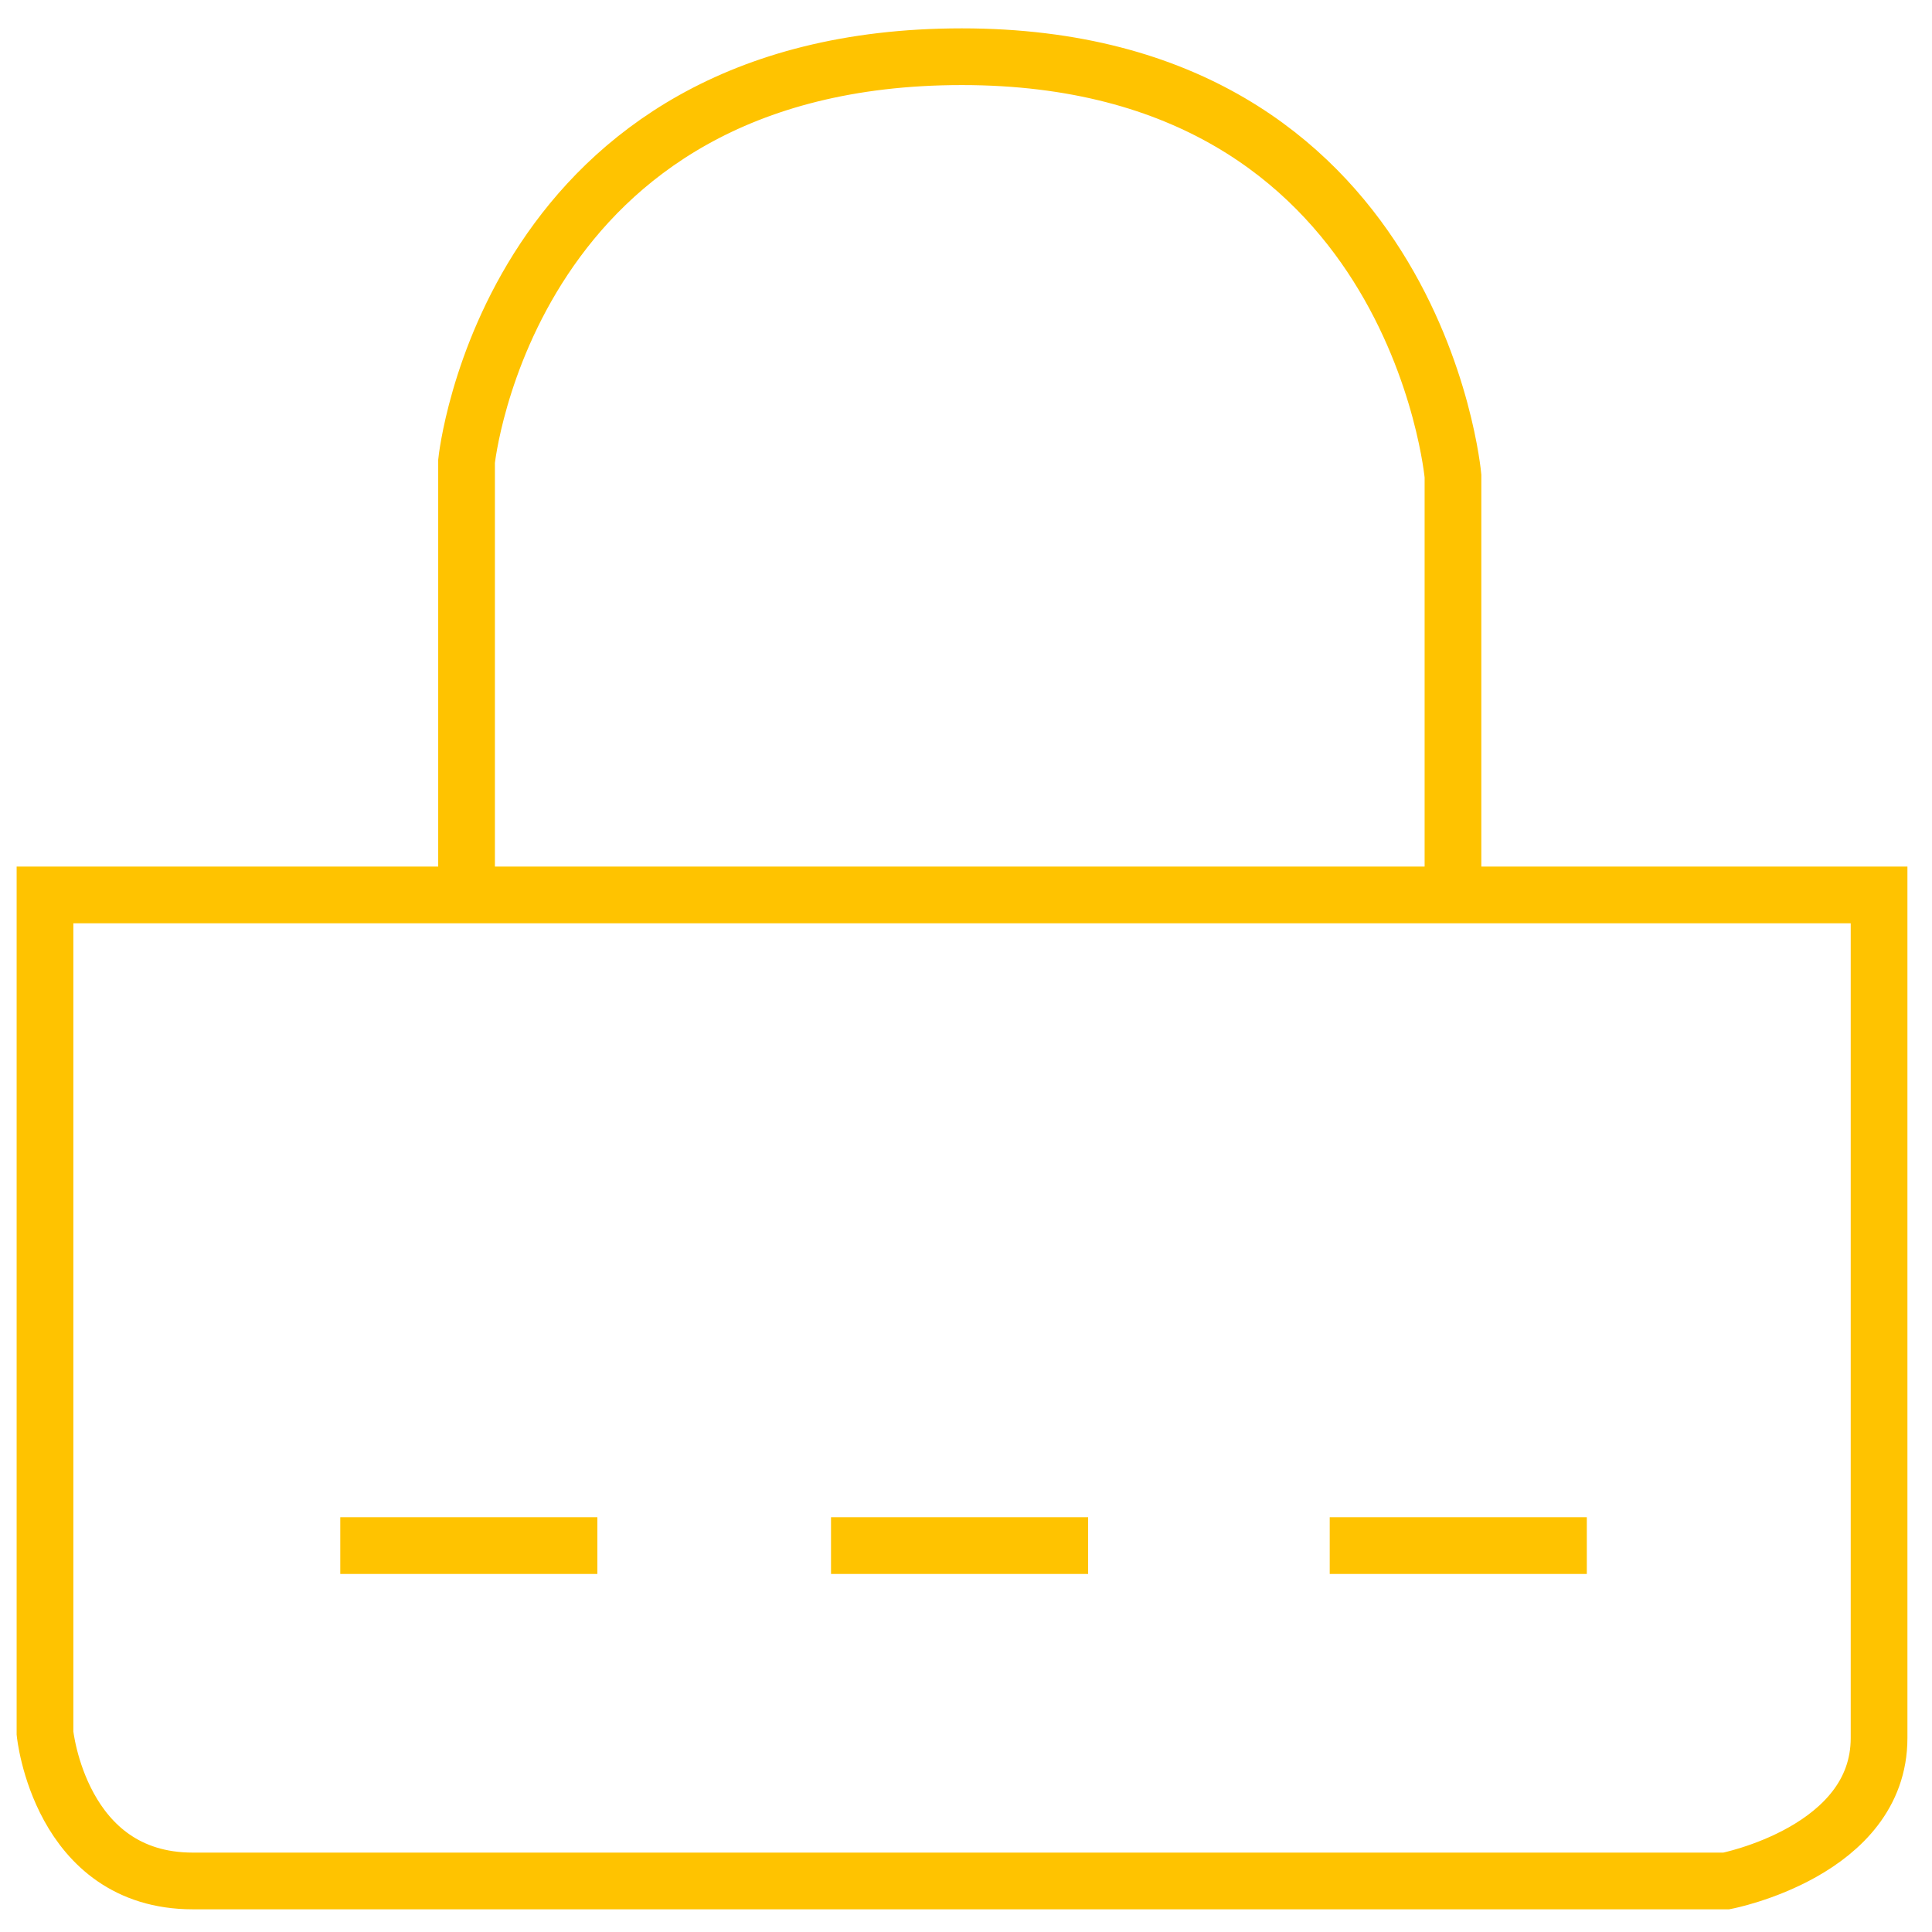 <?xml version="1.0" encoding="utf-8"?>
<!-- Generator: Adobe Illustrator 24.3.0, SVG Export Plug-In . SVG Version: 6.00 Build 0)  -->
<svg version="1.1" xmlns="http://www.w3.org/2000/svg" xmlns:xlink="http://www.w3.org/1999/xlink" x="0px" y="0px"
	 viewBox="0 0 511 511" style="enable-background:new 0 0 511 511;" xml:space="preserve">
<style type="text/css">
	.st0{display:none;}
	.st1{display:inline;}
	.st2{fill:#2000AC;}
	.st3{fill:none;stroke:#FFC300;stroke-width:15;stroke-miterlimit:10;}
</style>
<g id="Calque_1" class="st0">
	<g id="surface1" class="st1">
		<path class="st2" d="M491.4,213.1h-91.5v-67C399.9,66.1,334.8,1,254.8,1S109.7,66.1,109.7,146.1v67H17.6
			C7.3,213.1-1,221.4-1,231.7v225.9c0,29.5,24,53.4,53.4,53.4h404.2c29.4,0,53.4-23.9,53.4-53.4V231.7
			C510,221.4,501.7,213.1,491.4,213.1z M139.6,146.1c0-63.5,51.7-115.2,115.2-115.2S370,82.6,370,146.1v67H139.6V146.1z
			 M480.1,457.6c0,12.9-10.5,23.4-23.4,23.4H52.4C39.5,481,29,470.5,29,457.6V243h451.1V457.6z"/>
		<path class="st2" d="M163.9,337.8c-1.3,0-2.4,0.2-3.5,0.7l-25.1,8.5l0.9-24.6c-0.2-3.8-1.4-6.6-3.7-8.5s-5.2-2.8-8.6-2.8
			c-3.6,0-6.5,1-8.8,3s-3.6,4.8-3.7,8.4l1.2,24.1l-25.1-8c-1.1-0.5-2.3-0.7-3.6-0.7c-3.7,0-6.8,1.3-9.3,4c-2.6,2.7-3.8,5.7-3.8,9
			c0,6.9,2.7,11,8,12.1l24.6,7.1l-15.6,22.2c-1.9,2.2-2.8,4.7-2.8,7.6c0,3.6,1.7,6.6,5,8.9s6.7,3.4,10,3.4c3.8,0,6.6-1.4,8.3-4.3
			L124,384l15.1,23.7c1.9,3,4.9,4.5,9,4.5c3.6,0,6.9-1.2,9.9-3.7c3-2.4,4.5-5.5,4.5-9.1c0-3-0.6-5.3-1.9-6.9L144,368.6l24.1-5.7
			c5.4-1.1,8-4.6,8-10.4c0-3.6-1.2-7-3.6-10.1C170.3,339.4,167.4,337.8,163.9,337.8z"/>
		<path class="st2" d="M294.3,337.8c-1.3,0-2.4,0.2-3.5,0.7l-25.1,8.5l0.9-24.6c-0.2-3.8-1.4-6.6-3.7-8.5c-2.3-1.9-5.2-2.8-8.6-2.8
			c-3.6,0-6.5,1-8.8,3s-3.6,4.8-3.7,8.4l1.2,24.1l-25.1-8c-1.1-0.5-2.3-0.7-3.6-0.7c-3.7,0-6.8,1.3-9.3,4c-2.6,2.7-3.8,5.7-3.8,9
			c0,6.9,2.7,11,8,12.1l24.6,7.1l-15.6,22.2c-1.9,2.2-2.8,4.7-2.8,7.6c0,3.6,1.7,6.6,5,8.9s6.7,3.4,10,3.4c3.8,0,6.6-1.4,8.3-4.3
			l15.7-23.9l15.1,23.7c1.9,3,4.9,4.5,9,4.5c3.6,0,6.9-1.2,9.9-3.7c3-2.4,4.5-5.5,4.5-9.1c0-3-0.6-5.3-1.9-6.9l-16.6-23.9l24.1-5.7
			c5.4-1.1,8-4.6,8-10.4c0-3.6-1.2-7-3.6-10.1C300.7,339.4,297.8,337.8,294.3,337.8z"/>
		<path class="st2" d="M397.1,322.4c-0.2-3.8-1.4-6.6-3.7-8.5c-2.3-1.9-5.2-2.8-8.6-2.8c-3.6,0-6.5,1-8.8,3s-3.6,4.8-3.7,8.4
			l1.2,24.1l-25.1-8c-1.1-0.5-2.3-0.7-3.6-0.7c-3.7,0-6.8,1.3-9.3,4c-2.6,2.7-3.8,5.7-3.8,9c0,6.9,2.7,11,8,12.1l24.6,7.1
			l-15.6,22.2c-1.9,2.2-2.8,4.7-2.8,7.6c0,3.6,1.7,6.6,5,8.9s6.7,3.4,10,3.4c3.8,0,6.6-1.4,8.3-4.3l15.7-23.9l15.1,23.7
			c1.9,3,4.9,4.5,9,4.5c3.6,0,6.9-1.2,9.9-3.7c3-2.4,4.5-5.5,4.5-9.1c0-3-0.6-5.3-1.9-6.9l-16.6-23.9l24.1-5.7c5.4-1.1,8-4.6,8-10.4
			c0-3.6-1.2-7-3.6-10.1s-5.3-4.6-8.8-4.6c-1.3,0-2.4,0.2-3.6,0.7l-25.1,8.5L397.1,322.4z"/>
	</g>
</g>
<g id="Calque_2">
	<path class="st3" d="M11.9,236.7v221.7c0,0,3.9,39.1,39.1,39.1h405.6c0,0,40.4-7.8,40.4-37.8v-223H11.9z"/>
	<path class="st3" d="M123.4,236.7V122c0,0,11-107,131-107s129.9,110.9,129.9,110.9v110.9"/>
	<line class="st3" x1="90" y1="408.8" x2="158" y2="408.8"/>
	<line class="st3" x1="219.8" y1="408.8" x2="287.8" y2="408.8"/>
	<line class="st3" x1="351.7" y1="408.8" x2="419.7" y2="408.8"/>
</g>
</svg>
